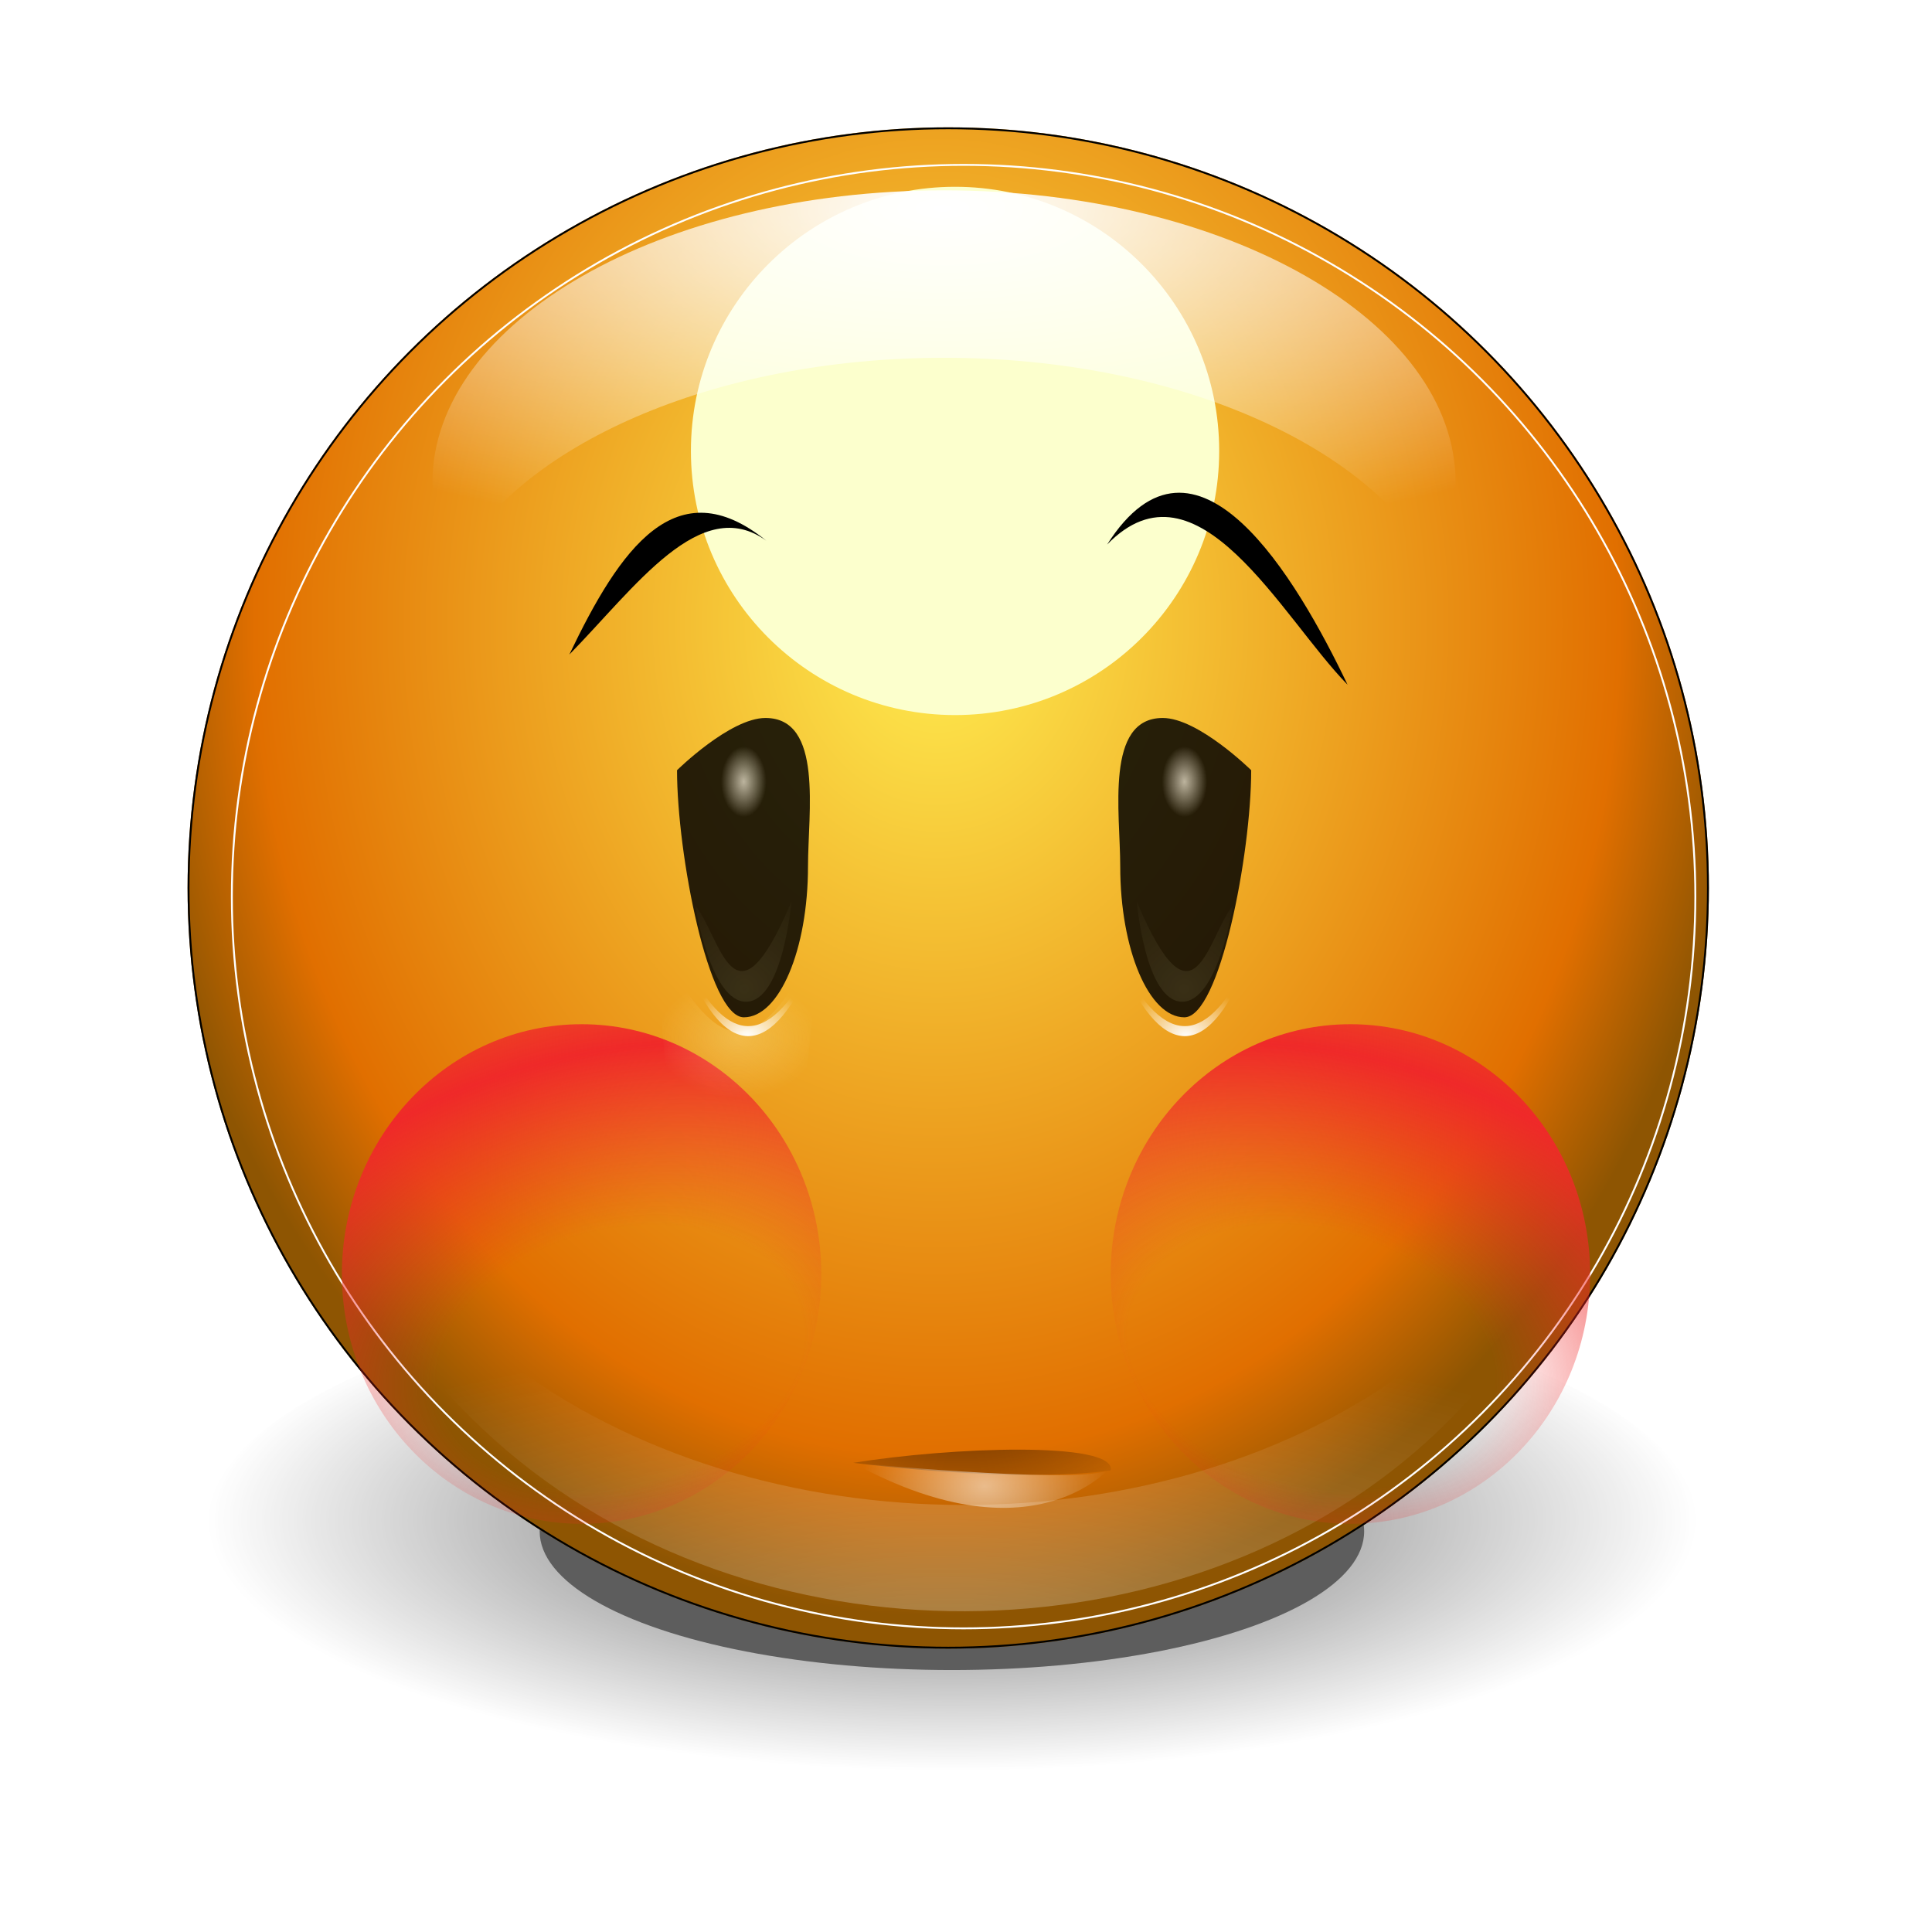 <?xml version="1.0" encoding="UTF-8"?>
<svg enable-background="new" version="1.0" viewBox="0 0 256 256" xmlns="http://www.w3.org/2000/svg" xmlns:xlink="http://www.w3.org/1999/xlink"><defs><filter id="u" x="-.089" y="-.265" width="1.178" height="1.53" color-interpolation-filters="sRGB"><feGaussianBlur stdDeviation="0.517"/></filter><filter id="y" x="-.094" y="-.28" width="1.189" height="1.561" color-interpolation-filters="sRGB"><feGaussianBlur stdDeviation="0.548"/></filter><filter id="x" x="-.438" y="-.438" width="1.875" height="1.875" color-interpolation-filters="sRGB"><feGaussianBlur stdDeviation="0.798"/></filter><filter id="v" x="-.092" y="-.208" width="1.184" height="1.417" color-interpolation-filters="sRGB"><feGaussianBlur stdDeviation="0.508"/></filter><clipPath id="d"><circle cx="314.97" cy="177.84" r="8.531" enable-background="accumulate" fill="none" stroke="#ce5c00" stroke-linecap="round" stroke-linejoin="round" stroke-width=".088"/></clipPath><filter id="w" color-interpolation-filters="sRGB"><feGaussianBlur stdDeviation="0.085"/></filter><filter id="z" x="-.06" y="-.104" width="1.12" height="1.208" color-interpolation-filters="sRGB"><feGaussianBlur stdDeviation="4.114"/></filter><filter id="t" color-interpolation-filters="sRGB"><feGaussianBlur stdDeviation="0.171"/></filter><linearGradient id="q"><stop stop-color="#fdfcbc" offset="0"/><stop stop-color="#fdfcbc" stop-opacity="0" offset="1"/></linearGradient><filter id="c" x="-.107" y="-.082" width="1.214" height="1.164" color-interpolation-filters="sRGB"><feGaussianBlur stdDeviation="1.449"/></filter><radialGradient id="a" cx="142.75" cy="172.87" r="16.25" gradientTransform="matrix(1 0 0 .492 0 89.646)" gradientUnits="userSpaceOnUse" xlink:href="#q"/><filter id="aa" x="-.183" y="-.155" width="1.366" height="1.311" color-interpolation-filters="sRGB"><feGaussianBlur stdDeviation="0.858"/></filter><linearGradient id="b"><stop stop-color="#fff" offset="0"/><stop stop-color="#fff" stop-opacity="0" offset="1"/></linearGradient><radialGradient id="h" cx="171.69" cy="140.91" r="8.5" gradientTransform="matrix(-1 0 0 .813 690.69 326.81)" gradientUnits="userSpaceOnUse" xlink:href="#b"/><radialGradient id="g" cx="171.69" cy="140.91" r="8.5" gradientTransform="matrix(1 0 0 .813 405.44 326.81)" gradientUnits="userSpaceOnUse" xlink:href="#b"/><radialGradient id="f" cx="313.95" cy="179.55" r="5.844" gradientTransform="matrix(1.435 1.1852e-6 -3.2937e-7 .399 -136.6 107.76)" gradientUnits="userSpaceOnUse"><stop offset="0"/><stop stop-opacity="0" offset="1"/></radialGradient><radialGradient id="e" cx="314.86" cy="174.48" r="5.844" gradientTransform="matrix(.695 0 0 .176 95.846 150.58)" gradientUnits="userSpaceOnUse"><stop stop-color="#fff" offset="0"/><stop stop-color="#fff" stop-opacity="0" offset="1"/></radialGradient><filter id="s" x="-.36" y="-.36" width="1.72" height="1.72" color-interpolation-filters="sRGB"><feGaussianBlur stdDeviation="10.577"/></filter><radialGradient id="o" cx="314.03" cy="185.22" r="6.969" gradientTransform="matrix(1 0 0 .336 0 122.93)" gradientUnits="userSpaceOnUse"><stop offset="0"/><stop stop-opacity="0" offset="1"/></radialGradient><radialGradient id="n" cx="314.97" cy="174.44" r="9.031" gradientTransform="matrix(1.01 0 0 1.233 -3.277 -40.211)" gradientUnits="userSpaceOnUse"><stop stop-color="#ffed50" offset="0"/><stop stop-color="#e16f00" offset=".838"/><stop stop-color="#8e5502" offset="1"/></radialGradient><radialGradient id="m" cx="140.19" cy="286.6" r="81.986" gradientTransform="matrix(1.365 -2.348e-8 0 .537 -51.204 92.821)" gradientUnits="userSpaceOnUse"><stop stop-color="#fff" offset="0"/><stop stop-color="#fff" stop-opacity="0" offset="1"/></radialGradient><radialGradient id="l" cx="141.58" cy="30.179" r="90.828" gradientTransform="matrix(.131 0 0 .058 295.52 168.16)" gradientUnits="userSpaceOnUse"><stop stop-color="#fff" offset="0"/><stop stop-color="#fff" stop-opacity="0" offset="1"/></radialGradient><radialGradient id="k" cx="511.44" cy="751.18" r="49.52" gradientTransform="matrix(2.074 -.507 .363 1.366 -826.9 16.689)" gradientUnits="userSpaceOnUse"><stop stop-color="#ef2929" stop-opacity="0" offset="0"/><stop stop-color="#ef2929" stop-opacity="0" offset=".258"/><stop stop-color="#ef2929" offset=".615"/><stop stop-color="#ef2929" stop-opacity="0" offset="1"/></radialGradient><radialGradient id="j" cx="172.5" cy="101.34" r="8.5" gradientTransform="matrix(.353 0 0 .467 111.62 58.146)" gradientUnits="userSpaceOnUse"><stop stop-color="#b3b3b3" offset="0"/><stop offset="1"/></radialGradient><radialGradient id="i" cx="175.62" cy="130.62" r="5.625" gradientTransform="matrix(2.49 0 0 2.933 -261.77 -251.8)" gradientUnits="userSpaceOnUse"><stop stop-color="#fcfbb6" offset="0"/><stop stop-color="#fcfbb6" stop-opacity="0" offset="1"/></radialGradient></defs><g transform="translate(-420,-328)"><g><g transform="matrix(11.426 0 0 11.426 -3041.9 -1585.6)" enable-background="new"><g opacity=".635"><ellipse transform="matrix(.686 0 0 .686 98.599 58.176)" cx="314.03" cy="185.22" rx="6.969" ry="2.344" enable-background="accumulate" filter="url(#u)"/><ellipse transform="matrix(1.24 0 0 1.24 -75.368 -44.496)" cx="314.03" cy="185.22" rx="6.969" ry="2.344" enable-background="accumulate" fill="url(#o)" filter="url(#y)"/></g><circle transform="matrix(1.034 0 0 1.034 -11.698 -6.111)" cx="314.97" cy="177.84" r="8.531" enable-background="accumulate" fill="url(#n)"/><circle transform="matrix(1.4 0 0 1.4 -126.24 -72.825)" cx="314.5" cy="175.38" r="2.188" enable-background="accumulate" fill="#fcffcd" filter="url(#x)"/><circle transform="matrix(1.034 0 0 1.034 -11.698 -6.111)" cx="314.97" cy="177.84" r="8.531" clip-path="url(#d)" enable-background="accumulate" fill="none" filter="url(#w)" stroke="#000" stroke-linecap="round" stroke-linejoin="round" stroke-width=".042"/><path transform="matrix(.095 0 0 .088 300.65 165.11)" d="m58.219 144.19c-1.599 126.96 166.23 123.05 163.94 10.219-2.168 94.357-161.55 97.864-163.91-10.219z" fill="url(#m)" fill-rule="evenodd" filter="url(#z)" opacity=".552"/><path transform="matrix(.894 0 0 .746 33.137 43.141)" d="m314.09 169.63c-3.663 0-6.638 2.038-6.638 4.548 0 0.453 0.099 0.889 0.279 1.302 0.818-1.877 3.356-3.247 6.359-3.247 3.003 0 5.542 1.37 6.359 3.247 0.18-0.413 0.276-0.849 0.276-1.302 0-2.51-2.972-4.548-6.636-4.548z" enable-background="accumulate" fill="url(#l)" filter="url(#v)"/><circle transform="matrix(.996 0 0 .996 .449 .747)" cx="314.97" cy="177.84" r="8.531" clip-path="url(#d)" enable-background="accumulate" fill="none" filter="url(#t)" stroke="#fff" stroke-linecap="round" stroke-linejoin="round" stroke-width=".044"/></g><g transform="translate(0,24)"><use transform="matrix(-1,0,0,1,1096,0)" width="1600" height="1200" xlink:href="#p"/><circle id="p" transform="matrix(.901 0 0 .939 45.887 -251.86)" cx="500.75" cy="771.75" r="35.25" color="#000000" enable-background="new" fill="url(#k)" filter="url(#s)"/><path transform="matrix(.662 0 0 -1 423.26 616.23)" d="m126.5 187s2.211-41.347 15.5-41.5c13.731-0.158 17 42.5 17 42.5-15.307-21.808-23.645-10.165-32.5-1z" fill="url(#a)" fill-rule="evenodd" filter="url(#c)" opacity=".498"/><path transform="matrix(.662 0 0 -1 483.26 616.23)" d="m126.5 187s2.211-41.347 15.5-41.5c13.731-0.158 17 42.5 17 42.5-18.752-25.665-25.888-10.267-32.5-1z" fill="url(#a)" fill-rule="evenodd" filter="url(#c)" opacity=".498"/><g id="r" transform="translate(401.44 303.73)" enable-background="new"><path transform="matrix(1 0 0 1.177 3 -20.294)" d="m181.35 104.18c0 9.389-4.159 27.819-8.854 27.819s-8.5-7.611-8.5-17c0-6.004-2.058-16.699 5.636-16.699 4.694 0 11.718 5.881 11.718 5.881z" enable-background="accumulate" fill="url(#j)" opacity=".842"/><path transform="matrix(1.133 0 0 1 -23.417 0)" d="m170 119.75s0.976 13.116 5.25 13.25c4.225 0.132 6-12.75 6-12.75-3.026 4.18-4.521 17.54-11.25-0.5z" fill="url(#i)" fill-rule="evenodd" filter="url(#aa)" opacity=".305"/></g><path d="m495.44 390.73c8.704-8.868 17.408-21.389 26.111-15.075-11.971-9.677-19.407 1.051-26.111 15.075z" enable-background="new" fill-rule="evenodd"/><path d="m598.56 394.73c-8.704-8.868-19.908-30.889-31.861-18.575 11.721-18.427 25.157 4.551 31.861 18.575z" enable-background="new" fill-rule="evenodd"/><use transform="matrix(-1 0 0 1 1095.5 0)" width="400" height="300" xlink:href="#r"/><path d="m568.19 430.98c5.432 13.276 11.723 13.956 17 0.75-4.937 9.825-10.402 12.354-17-0.75z" fill="url(#g)" fill-rule="evenodd"/><path d="m527.94 430.98c-5.432 13.276-11.723 13.956-17 0.75 4.937 9.825 10.402 12.354 17-0.75z" fill="url(#h)" fill-rule="evenodd"/><g transform="matrix(4.062 0 0 11.426 -727.75 -1570.5)" fill-rule="evenodd"><path d="m310.39 181.02c3.154-0.182 8.572-0.255 8.401 0.087 0 0-2.563 0.164-8.401-0.087z" fill="url(#f)"/><path d="m310.38 181.02c6.14 1.191 8.553-0.043 8.414 0.062-0.387 0.202-7.733-0.038-8.414-0.062z" fill="url(#e)" opacity=".547"/></g></g></g></g></svg>
